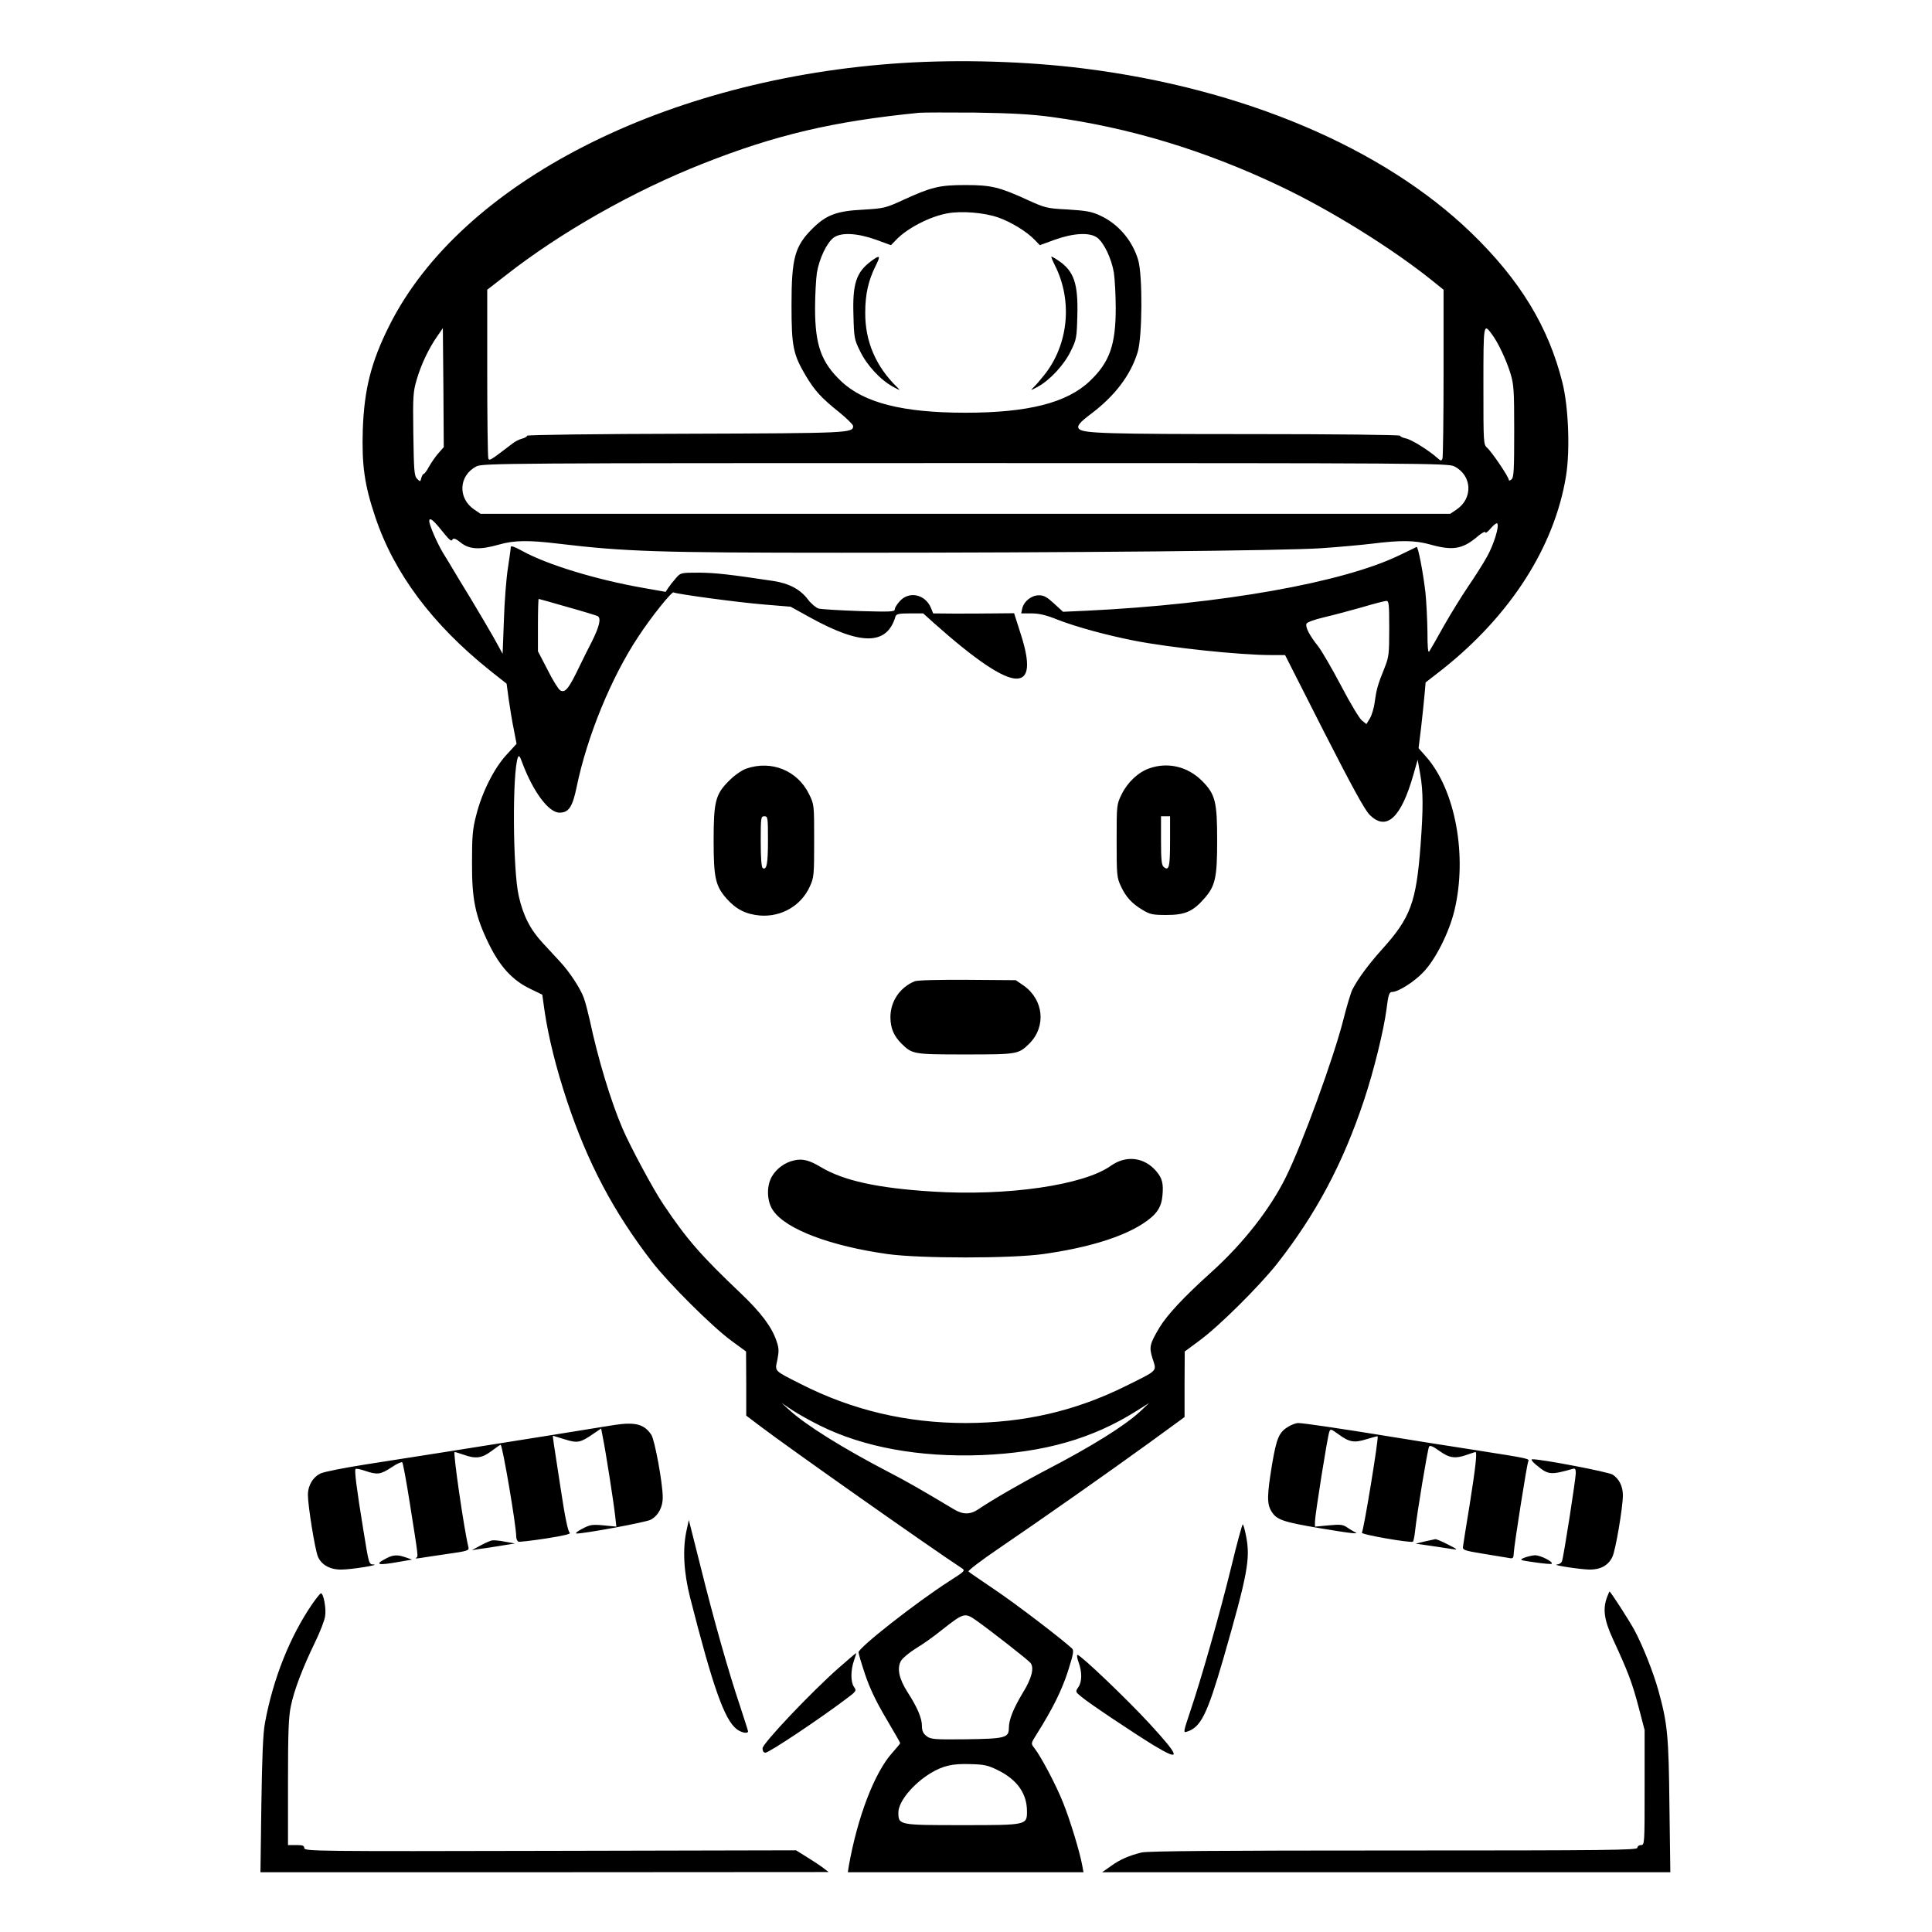<?xml version="1.0" standalone="no"?>
<!DOCTYPE svg PUBLIC "-//W3C//DTD SVG 20010904//EN"
 "http://www.w3.org/TR/2001/REC-SVG-20010904/DTD/svg10.dtd">
<svg version="1.0" xmlns="http://www.w3.org/2000/svg"
 width="2048pt" height="2048pt" viewBox="0 0 2048 2048"
 preserveAspectRatio="xMidYMid meet">
<g transform="translate(0,2048) scale(0.192,-0.192)"
fill="#000000" stroke="none">
<path d="M4985 10319 c-1310 -83 -2440 -661 -2835 -1449 -101 -201 -139 -352
-147 -575 -6 -195 9 -305 68 -480 104 -313 316 -596 635 -851 l91 -72 12 -89
c7 -48 19 -123 28 -165 l15 -78 -56 -61 c-68 -74 -135 -206 -167 -334 -20 -76
-23 -116 -23 -260 -1 -205 18 -296 93 -450 62 -126 130 -200 227 -247 l68 -33
12 -86 c22 -150 64 -318 124 -499 114 -343 257 -614 470 -890 93 -120 330
-356 437 -435 l82 -60 1 -177 0 -177 78 -59 c158 -120 945 -674 1110 -782 23
-15 22 -16 -70 -75 -183 -118 -498 -365 -498 -391 0 -7 16 -62 36 -121 25 -75
60 -149 115 -242 43 -73 79 -135 79 -138 0 -3 -20 -27 -44 -54 -98 -109 -192
-355 -240 -626 l-5 -33 650 0 651 0 -7 38 c-13 72 -66 248 -106 347 -38 96
-122 255 -160 303 -18 23 -17 24 15 75 87 138 138 241 172 346 30 95 34 115
23 126 -52 49 -313 249 -427 325 -75 51 -141 96 -145 100 -5 4 69 61 165 126
247 168 611 424 836 587 l192 140 0 181 1 181 81 60 c109 80 326 296 426 421
217 276 366 556 482 904 55 164 110 390 125 505 10 81 15 95 31 95 33 0 121
55 172 109 67 69 143 220 172 341 72 300 6 662 -154 846 l-44 50 14 114 c7 63
16 145 19 182 l6 67 90 70 c378 299 621 678 685 1069 23 142 14 382 -20 517
-77 308 -234 566 -504 827 -486 469 -1259 797 -2142 907 -312 39 -677 50 -995
30z m820 -298 c428 -58 843 -183 1260 -381 281 -133 620 -344 843 -523 l62
-50 0 -458 c0 -252 -3 -465 -6 -474 -6 -14 -9 -14 -28 3 -47 42 -143 102 -174
108 -17 4 -32 10 -32 15 0 5 -362 9 -829 9 -785 0 -919 4 -943 28 -15 15 2 36
62 81 135 101 222 216 261 343 26 85 28 424 3 509 -32 108 -110 200 -211 246
-44 21 -78 27 -177 33 -117 6 -126 9 -221 52 -157 72 -202 83 -345 83 -144 0
-188 -11 -345 -83 -96 -44 -105 -46 -221 -53 -144 -7 -202 -29 -277 -103 -99
-98 -117 -163 -117 -424 0 -230 9 -272 80 -392 49 -81 84 -120 183 -199 42
-34 77 -69 77 -76 0 -39 -14 -40 -922 -43 -483 -1 -878 -6 -878 -11 0 -5 -12
-12 -27 -16 -14 -3 -38 -15 -52 -26 -127 -97 -129 -98 -135 -83 -3 9 -6 222
-6 473 l0 458 103 80 c302 237 704 465 1087 616 402 159 720 234 1195 281 22
2 162 2 310 1 199 -3 309 -9 420 -24z m-294 -555 c72 -25 158 -78 202 -124
l28 -29 82 30 c104 37 192 42 234 12 38 -28 80 -116 93 -195 5 -36 10 -124 10
-195 0 -203 -34 -299 -144 -403 -126 -120 -342 -174 -686 -174 -344 0 -560 54
-686 174 -110 104 -144 200 -144 403 0 71 5 159 10 195 13 79 55 167 93 195
42 30 130 25 234 -12 l82 -30 28 29 c62 65 188 130 285 147 77 14 202 4 279
-23z m2726 -645 c34 -45 79 -141 102 -215 19 -62 21 -92 21 -321 0 -212 -2
-255 -15 -265 -9 -8 -15 -8 -15 -2 0 15 -93 153 -119 176 -21 19 -21 25 -21
342 0 346 0 349 47 285z m-5816 -656 c-16 -18 -39 -51 -52 -74 -12 -23 -26
-41 -30 -41 -4 0 -9 -10 -13 -22 -5 -22 -6 -22 -23 -5 -16 16 -18 43 -21 247
-3 211 -1 235 19 302 24 82 66 171 113 238 l31 45 3 -329 2 -328 -29 -33z
m5608 -73 c99 -50 105 -177 12 -239 l-34 -23 -2677 0 -2677 0 -34 23 c-93 62
-87 189 12 239 32 17 182 18 2699 18 2517 0 2667 -1 2699 -18z m-5603 -339
c59 -73 65 -78 73 -64 5 8 19 3 46 -19 47 -37 105 -40 210 -10 83 24 164 25
328 5 369 -44 551 -50 1562 -50 1266 0 2449 11 2650 25 88 6 214 17 280 25
161 20 237 19 323 -5 121 -34 176 -25 254 40 26 23 48 35 48 28 1 -7 14 2 30
21 16 19 33 32 36 28 13 -13 -17 -112 -54 -180 -20 -37 -67 -111 -104 -165
-36 -53 -98 -153 -137 -222 -38 -69 -75 -132 -80 -140 -7 -10 -10 24 -10 110
-1 69 -6 166 -11 215 -13 112 -41 257 -49 252 -3 -2 -45 -22 -93 -45 -312
-152 -986 -271 -1726 -307 l-133 -6 -49 45 c-39 36 -56 46 -84 46 -41 0 -82
-32 -92 -72 l-6 -28 57 0 c42 0 81 -9 145 -35 100 -39 268 -85 420 -115 198
-39 584 -80 759 -80 l76 0 214 -422 c158 -309 225 -432 253 -460 92 -92 173
-18 241 220 l24 84 14 -79 c17 -95 17 -191 2 -393 -24 -316 -55 -400 -213
-575 -72 -80 -133 -162 -163 -221 -9 -17 -32 -94 -51 -170 -54 -211 -225 -681
-316 -865 -87 -177 -237 -368 -410 -524 -151 -136 -245 -236 -288 -307 -55
-92 -59 -109 -38 -174 22 -70 32 -60 -147 -149 -280 -139 -563 -204 -884 -205
-328 0 -628 71 -913 216 -150 76 -142 68 -128 134 9 47 9 64 -5 103 -26 78
-86 157 -196 262 -222 211 -298 298 -427 490 -56 82 -185 323 -227 421 -66
154 -136 387 -181 599 -10 44 -24 99 -33 123 -18 50 -77 141 -130 198 -21 23
-65 70 -97 105 -68 73 -108 151 -132 259 -33 143 -36 679 -5 764 6 15 11 9 25
-30 60 -159 145 -274 205 -274 51 0 72 31 95 143 57 277 191 604 339 827 74
113 186 252 196 246 15 -9 353 -55 501 -67 l145 -12 105 -58 c284 -157 427
-156 474 4 5 14 18 17 79 17 l74 0 59 -53 c230 -205 382 -307 456 -307 70 0
77 82 22 251 l-35 110 -112 -1 c-62 -1 -162 -1 -223 -1 l-112 1 -12 30 c-31
75 -119 95 -171 39 -16 -17 -29 -38 -29 -47 0 -13 -23 -14 -197 -9 -109 4
-210 10 -224 14 -15 5 -42 28 -60 52 -41 54 -103 87 -189 100 -239 36 -317 45
-408 46 -103 0 -104 0 -130 -30 -15 -17 -34 -41 -42 -53 l-15 -23 -119 21
c-263 46 -533 128 -673 205 -41 23 -63 30 -63 22 0 -8 -7 -60 -16 -118 -9 -57
-19 -187 -22 -288 l-7 -184 -49 89 c-28 49 -86 148 -129 219 -44 72 -88 144
-97 160 -10 17 -34 57 -54 89 -33 55 -76 154 -76 176 0 21 19 8 56 -37z m708
-438 c86 -24 161 -47 166 -50 20 -12 9 -57 -31 -138 -23 -45 -53 -104 -66
-132 -64 -134 -83 -156 -111 -139 -9 6 -41 56 -69 113 l-53 102 0 144 c0 80 2
145 4 145 2 0 74 -20 160 -45z m4536 -118 c0 -141 -2 -158 -26 -218 -38 -94
-44 -117 -54 -187 -4 -34 -17 -76 -27 -92 l-19 -31 -25 20 c-13 10 -65 96
-114 190 -50 95 -107 193 -127 219 -48 60 -72 106 -65 125 3 8 43 23 99 36 51
12 145 37 208 55 63 19 123 34 133 35 15 1 17 -13 17 -152z m-3143 -4401 c241
-120 550 -176 893 -163 343 14 611 90 855 244 l70 44 -50 -47 c-84 -78 -264
-191 -520 -324 -132 -69 -297 -164 -375 -217 -43 -29 -84 -29 -132 0 -172 103
-260 154 -363 207 -255 133 -453 257 -545 340 l-45 41 61 -41 c34 -22 102 -60
151 -84z m866 -1078 c84 -60 282 -215 296 -232 22 -27 8 -85 -43 -167 -52 -87
-76 -147 -76 -193 0 -54 -21 -59 -238 -62 -177 -2 -194 0 -217 18 -18 14 -25
29 -25 56 0 43 -26 104 -80 187 -47 74 -59 132 -35 173 10 16 47 46 82 68 36
21 99 66 141 100 125 98 128 99 195 52z m117 -825 c106 -52 160 -129 160 -227
0 -76 -1 -76 -357 -76 -351 0 -353 0 -353 70 0 60 81 158 178 217 69 41 119
53 217 50 79 -2 99 -6 155 -34z M4811 9226 c-84 -62 -105 -125 -99 -303 3
-121 5 -132 37 -196 37 -77 112 -158 182 -196 39 -21 42 -22 23 -3 -118 114
-178 254 -177 412 0 102 17 179 59 262 27 54 22 59 -25 24z M5824 9202 c100
-197 75 -442 -62 -610 -19 -24 -44 -53 -56 -64 -19 -19 -16 -18 23 3 67 36
147 122 183 198 31 62 33 74 36 194 5 177 -18 246 -103 304 -19 13 -37 23 -40
23 -3 0 6 -22 19 -48z M4120 6423 c-27 -10 -65 -37 -96 -68 -74 -74 -84 -114
-84 -330 0 -203 10 -250 71 -319 53 -60 107 -87 185 -94 118 -9 227 54 275
160 23 50 24 64 24 253 0 199 0 200 -28 257 -64 131 -208 189 -347 141z m120
-395 c0 -131 -7 -167 -29 -154 -7 5 -11 55 -11 147 0 132 1 139 20 139 19 0
20 -7 20 -132z M6344 6424 c-60 -21 -119 -77 -151 -142 -28 -57 -28 -58 -28
-257 0 -188 1 -203 23 -250 28 -61 62 -98 122 -133 39 -24 56 -27 130 -27 102
0 146 19 209 91 61 69 71 116 71 319 0 216 -10 256 -83 330 -80 80 -190 106
-293 69z m116 -403 c0 -141 -6 -165 -35 -141 -12 10 -15 41 -15 146 l0 134 25
0 25 0 0 -139z M5050 5249 c-82 -34 -134 -111 -134 -199 1 -61 18 -101 60
-144 61 -60 65 -61 354 -61 289 0 293 1 354 61 93 94 78 241 -32 319 l-44 30
-266 2 c-162 1 -277 -2 -292 -8z M4384 4260 c-51 -11 -98 -46 -123 -90 -31
-55 -27 -140 9 -189 72 -102 316 -194 630 -238 178 -25 682 -25 860 0 242 34
432 92 547 166 78 50 105 90 111 157 6 67 -1 95 -34 134 -66 78 -166 90 -250
31 -150 -108 -573 -169 -986 -143 -304 19 -490 60 -616 135 -63 38 -101 48
-148 37z M3390 2799 c-30 -5 -181 -29 -335 -54 -395 -63 -805 -128 -1045 -165
-113 -18 -220 -39 -239 -48 -43 -20 -71 -66 -71 -119 0 -60 39 -301 55 -340
19 -46 68 -73 130 -72 54 0 215 26 178 28 -27 1 -26 0 -57 191 -37 226 -50
329 -43 336 3 4 27 -1 53 -10 68 -23 85 -20 145 19 29 20 56 32 60 28 4 -4 23
-107 42 -228 48 -304 47 -293 34 -299 -7 -4 2 -4 18 -2 17 3 85 13 153 23 114
16 123 19 118 38 -24 98 -86 525 -76 525 4 0 27 -7 50 -15 67 -24 101 -19 153
20 25 19 48 35 51 35 10 0 86 -446 86 -506 0 -14 6 -27 13 -29 6 -2 76 6 154
18 101 16 138 25 128 32 -9 7 -26 85 -49 240 -40 260 -46 295 -43 295 1 0 30
-9 65 -20 70 -22 86 -19 157 30 l44 30 10 -53 c14 -68 58 -347 67 -427 l7 -62
-70 7 c-64 6 -75 4 -119 -19 -27 -14 -41 -26 -30 -26 46 0 382 62 408 76 41
21 68 70 67 124 0 77 -44 316 -63 345 -39 59 -89 72 -206 54z M7113 2790 c-52
-31 -65 -63 -90 -209 -28 -171 -29 -217 -3 -259 28 -46 63 -58 263 -92 179
-30 227 -35 197 -22 -8 4 -27 15 -43 26 -23 16 -38 17 -102 11 l-75 -7 0 28
c0 34 69 470 79 495 6 18 9 17 48 -11 62 -46 89 -51 158 -29 33 10 60 17 61
16 7 -9 -77 -520 -87 -532 -10 -10 268 -58 282 -50 3 3 9 30 12 61 10 95 69
450 77 464 5 8 21 2 57 -24 56 -40 87 -44 153 -21 23 8 44 15 46 15 10 0 1
-83 -31 -285 -20 -121 -37 -229 -38 -239 -2 -17 11 -21 108 -37 61 -10 124
-20 140 -23 30 -6 31 -5 33 31 3 47 71 479 79 499 7 18 18 16 -287 64 -146 22
-362 57 -480 76 -277 45 -475 74 -503 74 -12 0 -36 -9 -54 -20z M8480 2580
c68 -57 79 -58 203 -23 13 4 17 -1 17 -23 0 -31 -66 -457 -76 -486 -3 -10 -15
-18 -27 -19 -37 -2 125 -27 178 -28 61 -1 105 23 127 70 18 37 58 275 58 340
0 49 -20 90 -56 114 -23 15 -393 86 -444 85 -9 0 -2 -12 20 -30z M3790 2215
c-22 -102 -15 -230 20 -368 125 -491 189 -673 256 -726 26 -21 64 -28 64 -13
0 4 -21 68 -45 142 -63 187 -146 480 -219 775 l-63 250 -13 -60z M6798 2016
c-63 -257 -165 -616 -227 -799 -38 -114 -39 -118 -18 -111 77 24 112 96 202
406 133 463 149 548 125 672 -7 36 -15 66 -19 66 -3 0 -32 -105 -63 -234z
M2716 2162 c-10 -2 -39 -15 -65 -29 l-46 -25 50 8 c28 3 81 12 119 18 l69 11
-55 10 c-29 6 -62 9 -72 7z M7865 2156 l-49 -12 84 -12 c47 -7 101 -15 120
-18 31 -5 28 -2 -25 25 -33 17 -64 30 -70 30 -5 -1 -32 -7 -60 -13z M2135
2064 c-71 -36 -52 -42 70 -20 l70 12 -34 12 c-45 16 -70 15 -106 -4z M8415
2066 c-28 -12 -26 -13 58 -25 49 -7 91 -11 94 -8 10 11 -62 47 -92 47 -16 -1
-43 -7 -60 -14z M8872 1847 c-24 -66 -15 -125 34 -232 82 -177 105 -238 140
-370 l34 -130 0 -317 c0 -311 0 -318 -20 -318 -11 0 -20 -7 -20 -15 0 -13
-156 -15 -1345 -15 -962 0 -1358 -3 -1392 -11 -69 -17 -119 -38 -171 -76 l-47
-33 1568 0 1569 0 -5 368 c-4 389 -11 453 -60 632 -29 105 -88 253 -135 340
-30 54 -130 210 -136 210 -1 0 -7 -15 -14 -33z M1726 1814 c-124 -180 -218
-414 -263 -659 -11 -57 -16 -187 -20 -452 l-5 -373 1568 0 1569 1 -29 22 c-15
12 -56 39 -90 60 l-61 38 -1358 -3 c-1287 -3 -1357 -2 -1357 15 0 14 -9 17
-45 17 l-45 0 0 345 c0 275 3 362 16 423 18 88 65 211 135 355 26 54 51 117
54 141 7 42 -9 126 -23 126 -4 0 -24 -25 -46 -56z M4635 1462 c-152 -133 -425
-421 -425 -448 0 -15 6 -24 16 -24 20 0 299 186 447 298 55 41 57 44 42 65
-19 27 -19 92 0 146 8 22 13 41 12 41 -2 0 -43 -35 -92 -78z M5955 1489 c20
-55 19 -109 -2 -138 -16 -24 -16 -25 17 -52 42 -36 290 -201 399 -268 154 -93
149 -67 -22 119 -124 135 -381 380 -398 380 -5 0 -2 -19 6 -41z"/>
</g>
</svg>
